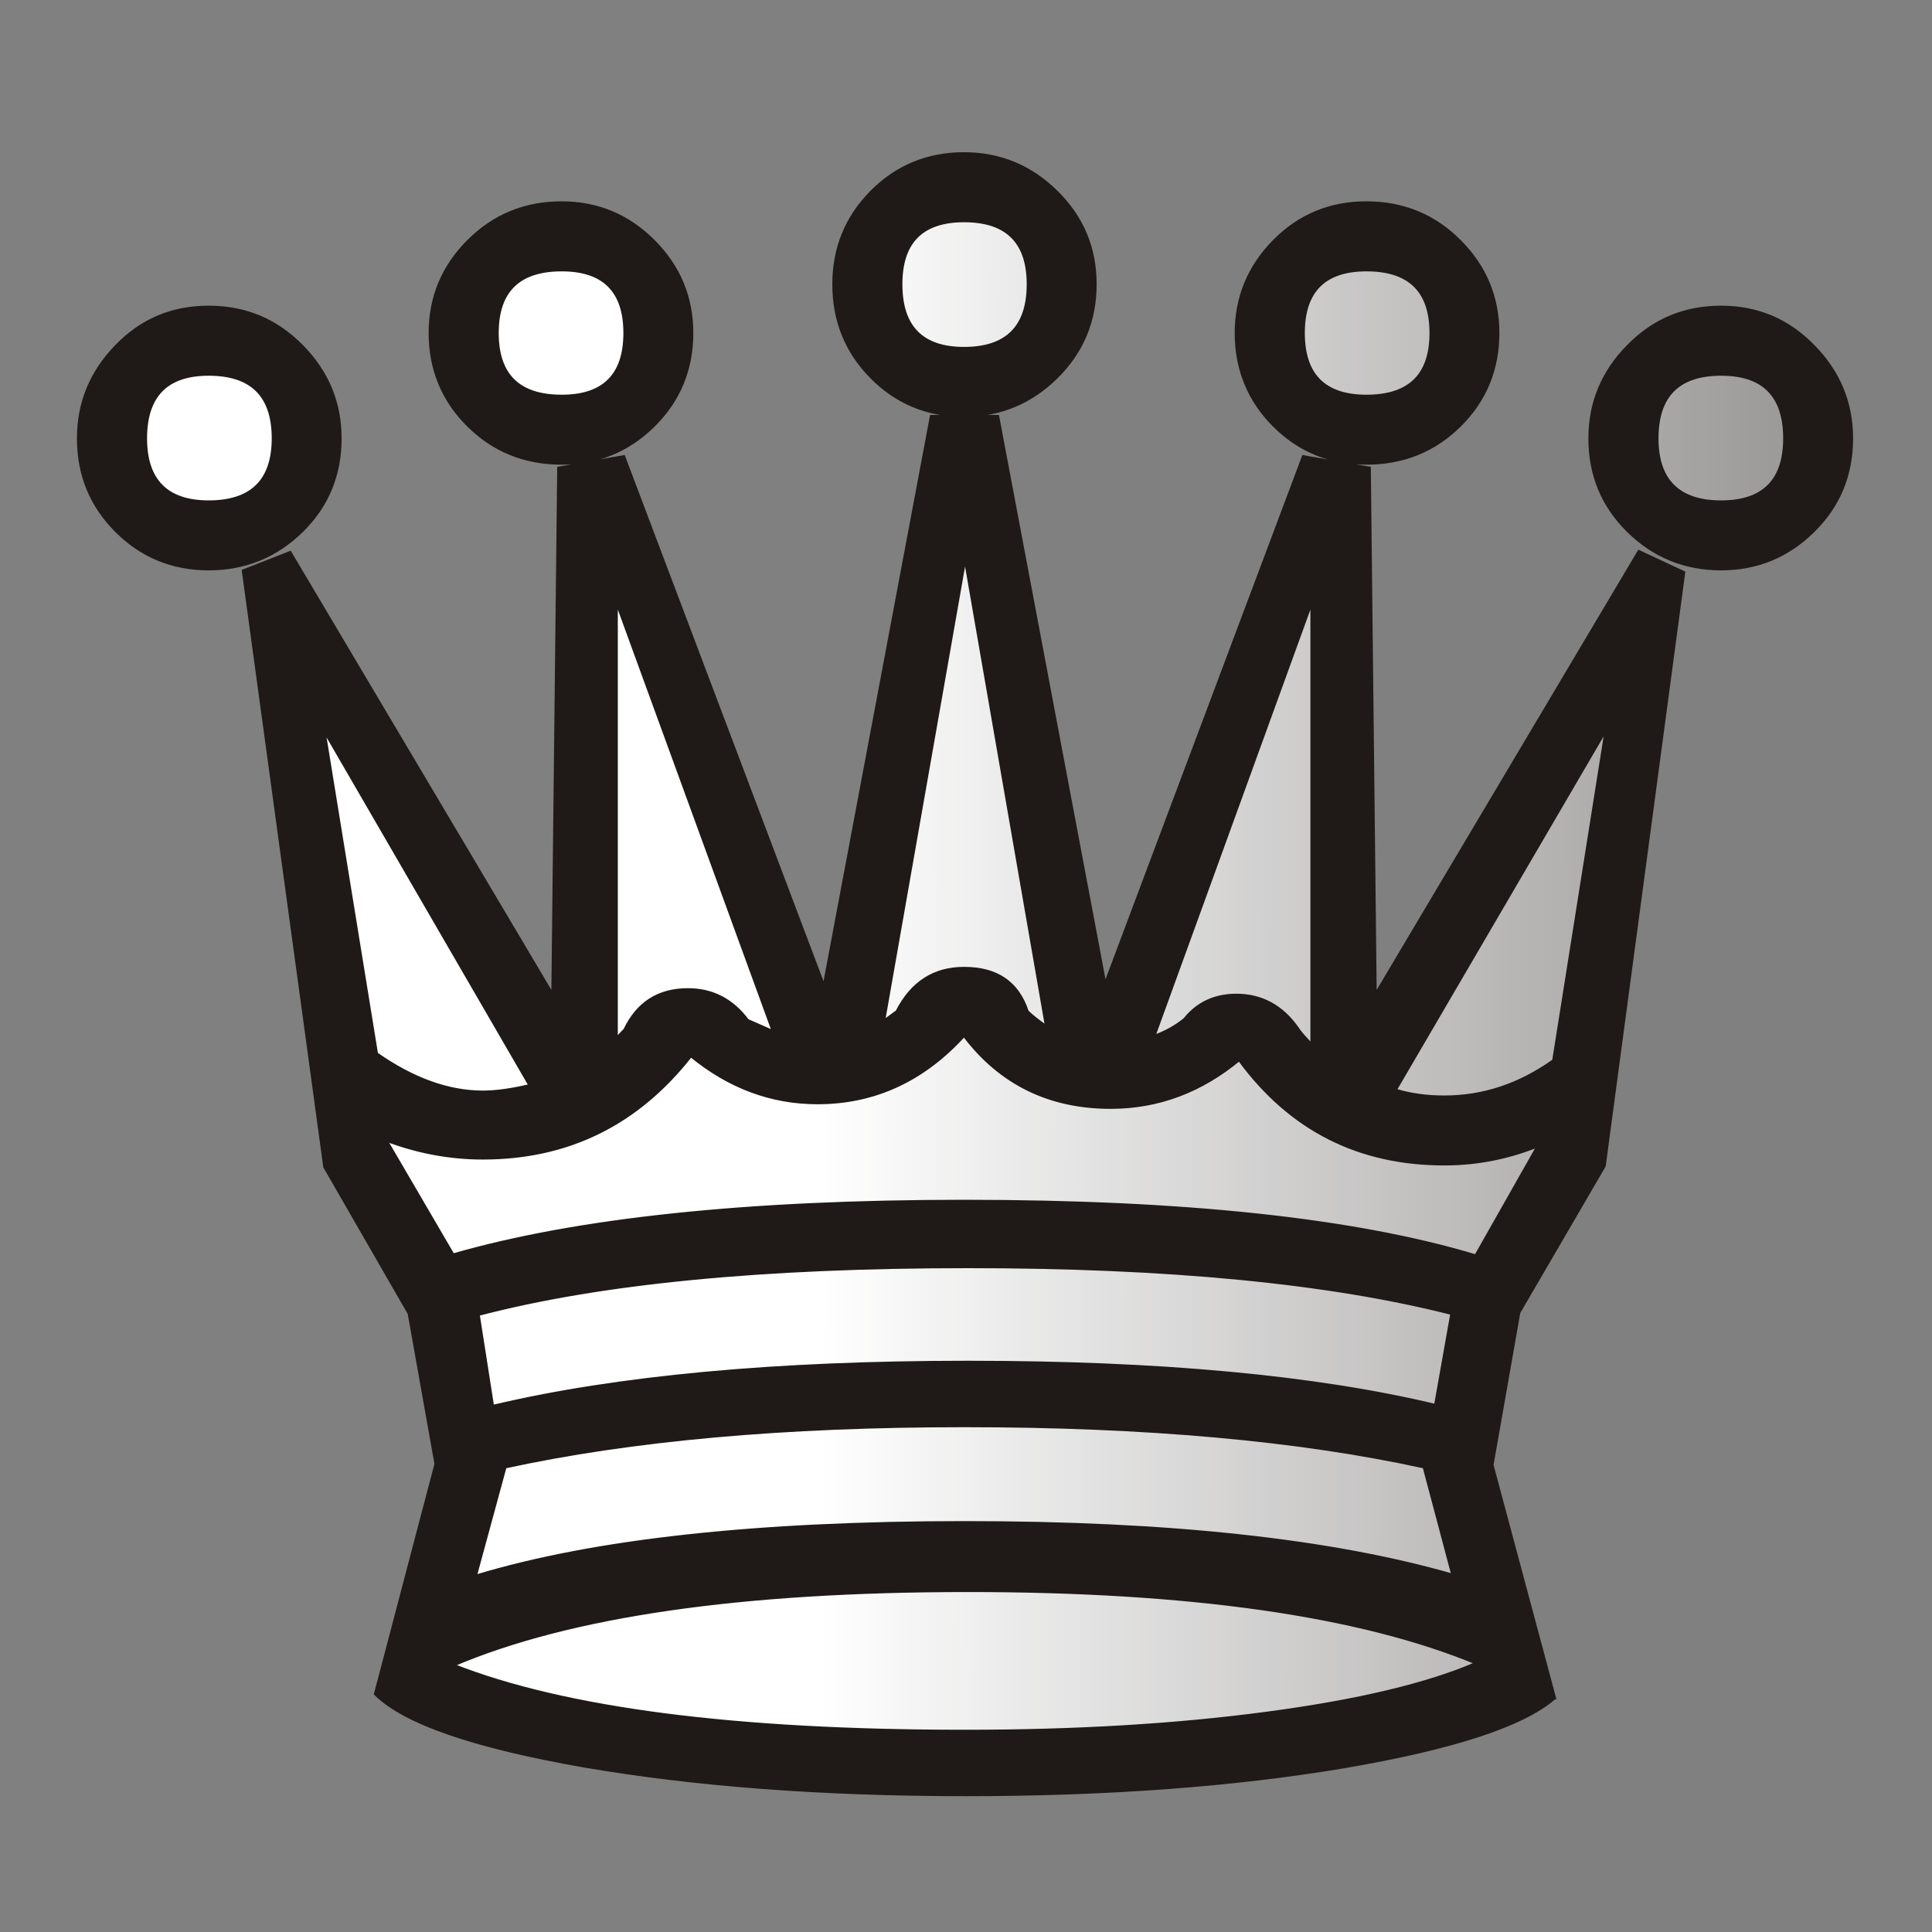 <?xml version="1.0" encoding="UTF-8" standalone="no"?>
<!-- Creator: CorelDRAW -->
<svg
   xmlns:dc="http://purl.org/dc/elements/1.1/"
   xmlns:cc="http://web.resource.org/cc/"
   xmlns:rdf="http://www.w3.org/1999/02/22-rdf-syntax-ns#"
   xmlns:svg="http://www.w3.org/2000/svg"
   xmlns="http://www.w3.org/2000/svg"
   xmlns:xlink="http://www.w3.org/1999/xlink"
   xmlns:sodipodi="http://sodipodi.sourceforge.net/DTD/sodipodi-0.dtd"
   xmlns:inkscape="http://www.inkscape.org/namespaces/inkscape"
   xml:space="preserve"
   width="50mm"
   height="50mm"
   shape-rendering="geometricPrecision"
   text-rendering="geometricPrecision"
   image-rendering="optimizeQuality"
   fill-rule="evenodd"
   clip-rule="evenodd"
   viewBox="0 0 50 50"
   id="svg2"
   sodipodi:version="0.32"
   inkscape:version="0.45"
   sodipodi:docname="wq.svg"
   sodipodi:docbase="/home/fkling/2/v0.1.2reduced/PieceThemes/Merida"
   inkscape:output_extension="org.inkscape.output.svg.inkscape"
   sodipodi:modified="true"><rect x="0" y="0" width="50" height="50" fill="#808080" stroke="none"/><defs
   id="defs11"><linearGradient
     inkscape:collect="always"
     id="linearGradient2173"><stop
       style="stop-color:#ffffff;stop-opacity:1;"
       offset="0"
       id="stop2175" /><stop
       style="stop-color:#ffffff;stop-opacity:0;"
       offset="1"
       id="stop2177" /></linearGradient><linearGradient
     inkscape:collect="always"
     xlink:href="#linearGradient2173"
     id="linearGradient2179"
     x1="21.253"
     y1="37.224"
     x2="77.641"
     y2="37.346"
     gradientUnits="userSpaceOnUse" /></defs><sodipodi:namedview
   inkscape:window-height="625"
   inkscape:window-width="944"
   inkscape:pageshadow="2"
   inkscape:pageopacity="0.0"
   guidetolerance="10.0"
   gridtolerance="10.0"
   objecttolerance="10.0"
   borderopacity="1.0"
   bordercolor="#666666"
   pagecolor="#ffffff"
   id="base"
   inkscape:zoom="2.2972888"
   inkscape:cx="97.895631"
   inkscape:cy="88.582678"
   inkscape:window-x="194"
   inkscape:window-y="91"
   inkscape:current-layer="svg2"
   showgrid="true" />
 <g
   id="Layer_x0020_1">
  <path
   fill="#1F1A17"
   stroke="#1F1A17"
   stroke-width="0.076"
   d="M44.541 14.723c-0.94,0 -1.744,-0.33 -2.405,-0.982 -0.66,-0.652 -0.991,-1.448 -0.991,-2.396 0,-0.923 0.33,-1.719 0.991,-2.388 0.66,-0.677 1.465,-1.008 2.405,-1.008 0.931,0 1.727,0.33 2.388,1.008 0.66,0.669 0.991,1.465 0.991,2.388 0,0.948 -0.33,1.744 -0.991,2.396 -0.66,0.652 -1.456,0.982 -2.388,0.982zm-4.31 29.218c-0.813,0.711 -2.633,1.304 -5.461,1.786 -2.828,0.474 -6.088,0.72 -9.771,0.72 -3.751,0 -7.053,-0.254 -9.898,-0.745 -2.845,-0.499 -4.64,-1.118 -5.385,-1.863l1.566 -5.952 -0.694 -3.895 -2.184 -3.793 -2.108 -15.426 1.211 -0.474 6.799 11.455 0.152 -13.64 1.685 -0.296 5.182 13.716 2.777 -14.757 1.719 0 2.777 14.707 5.131 -13.665 1.71 0.296 0.152 13.64 6.824 -11.481 1.16 0.542 -2.057 15.358 -2.21 3.793 -0.694 3.946 1.617 6.028zm-25.696 -31.953c-0.948,0 -1.753,-0.322 -2.413,-0.974 -0.66,-0.652 -0.991,-1.456 -0.991,-2.396 0,-0.923 0.33,-1.719 0.991,-2.379 0.66,-0.66 1.465,-0.991 2.413,-0.991 0.923,0 1.719,0.33 2.379,0.991 0.66,0.66 0.991,1.456 0.991,2.379 0,0.94 -0.33,1.744 -0.991,2.396 -0.66,0.652 -1.456,0.974 -2.379,0.974zm-9.136 2.735c-0.94,0 -1.736,-0.33 -2.388,-0.982 -0.652,-0.652 -0.982,-1.448 -0.982,-2.396 0,-0.923 0.33,-1.719 0.982,-2.388 0.652,-0.677 1.448,-1.008 2.388,-1.008 0.948,0 1.744,0.33 2.413,1.008 0.66,0.669 0.991,1.465 0.991,2.388 0,0.948 -0.33,1.744 -0.991,2.396 -0.669,0.652 -1.465,0.982 -2.413,0.982zm19.549 -3.971c-0.94,0 -1.744,-0.33 -2.396,-0.991 -0.652,-0.66 -0.974,-1.465 -0.974,-2.405 0,-0.931 0.322,-1.727 0.974,-2.388 0.652,-0.66 1.456,-0.991 2.396,-0.991 0.923,0 1.727,0.33 2.396,0.991 0.669,0.66 0.999,1.456 0.999,2.388 0,0.94 -0.33,1.744 -0.999,2.405 -0.669,0.66 -1.473,0.991 -2.396,0.991zm10.414 1.236c-0.94,0 -1.736,-0.322 -2.388,-0.974 -0.652,-0.652 -0.982,-1.456 -0.982,-2.396 0,-0.923 0.33,-1.719 0.982,-2.379 0.652,-0.66 1.448,-0.991 2.388,-0.991 0.948,0 1.753,0.33 2.413,0.991 0.66,0.66 0.991,1.456 0.991,2.379 0,0.94 -0.33,1.744 -0.991,2.396 -0.66,0.652 -1.465,0.974 -2.413,0.974z"
   id="path6" />
  <path
   fill="white"
   stroke="#1F1A17"
   stroke-width="0.076"
   d="M38.217 43.044c-3.023,-1.253 -7.417,-1.88 -13.166,-1.88 -5.876,0 -10.312,0.643 -13.326,1.93 2.896,1.143 7.315,1.71 13.25,1.71 2.845,0 5.444,-0.152 7.798,-0.466 2.362,-0.313 4.174,-0.745 5.444,-1.295zm-13.267 -34.028c1.109,0 1.659,-0.559 1.659,-1.659 0,-1.092 -0.55,-1.643 -1.659,-1.643 -1.092,0 -1.634,0.55 -1.634,1.643 0,1.101 0.542,1.659 1.634,1.659zm12.624 24.977c-3.192,-0.813 -7.366,-1.211 -12.522,-1.211 -5.292,0 -9.517,0.406 -12.675,1.236l0.372 2.379c3.217,-0.762 7.324,-1.143 12.302,-1.143 4.944,0 8.975,0.373 12.099,1.118l0.423 -2.379zm0.618 -1.49l1.617 -2.853c-0.796,0.322 -1.609,0.474 -2.43,0.474 -2.218,0 -3.988,-0.897 -5.309,-2.701 -0.991,0.821 -2.1,1.236 -3.327,1.236 -1.583,0 -2.853,-0.618 -3.793,-1.863 -1.058,1.16 -2.32,1.744 -3.793,1.744 -1.194,0 -2.286,-0.406 -3.277,-1.219 -1.389,1.77 -3.183,2.65 -5.385,2.65 -0.838,0 -1.676,-0.152 -2.506,-0.466l1.736 2.972c3.209,-0.923 7.62,-1.389 13.225,-1.389 5.707,0 10.118,0.474 13.242,1.414zm-11.108 -5.927l-2.108 -12.133 -2.108 11.989c0.051,-0.034 0.161,-0.119 0.347,-0.254 0.381,-0.745 0.957,-1.118 1.736,-1.118 0.847,0 1.389,0.372 1.634,1.118 0.102,0.102 0.271,0.237 0.499,0.398zm6.867 0.474l0 -11.489 -4.089 11.261c0.313,-0.11 0.576,-0.262 0.796,-0.44 0.33,-0.415 0.779,-0.627 1.338,-0.627 0.66,0 1.194,0.296 1.592,0.872 0.042,0.068 0.102,0.136 0.169,0.212 0.068,0.076 0.136,0.144 0.195,0.212zm-13.936 -0.347l-4.064 -11.142 0 11.337c0.042,-0.068 0.119,-0.144 0.22,-0.245 0.33,-0.694 0.872,-1.041 1.634,-1.041 0.627,0 1.143,0.263 1.541,0.796 0.449,0.195 0.669,0.296 0.669,0.296zm-6.299 1.389l-5.334 -9.203 1.363 8.382c0.94,0.66 1.863,0.991 2.752,0.991 0.347,0 0.754,-0.059 1.219,-0.169zm22.394 0.119c0.381,0.118 0.804,0.178 1.27,0.178 1.008,0 1.947,-0.313 2.828,-0.94l1.363 -8.585 -5.461 9.347zm1.49 12.556l-0.745 -2.802c-3.243,-0.711 -7.205,-1.067 -11.904,-1.067 -4.648,0 -8.611,0.356 -11.879,1.067l-0.77 2.828c3.073,-0.931 7.298,-1.389 12.675,-1.389 5.241,0 9.449,0.449 12.624,1.363zm-23.063 -30.514c1.084,0 1.634,-0.542 1.634,-1.634 0,-1.092 -0.55,-1.634 -1.634,-1.634 -1.109,0 -1.668,0.542 -1.668,1.634 0,1.092 0.559,1.634 1.668,1.634zm20.828 0c1.109,0 1.668,-0.542 1.668,-1.634 0,-1.092 -0.559,-1.634 -1.668,-1.634 -1.084,0 -1.634,0.542 -1.634,1.634 0,1.092 0.55,1.634 1.634,1.634zm-29.963 2.735c1.109,0 1.668,-0.55 1.668,-1.643 0,-1.109 -0.559,-1.659 -1.668,-1.659 -1.084,0 -1.634,0.55 -1.634,1.659 0,1.092 0.55,1.643 1.634,1.643zm39.141 0c1.092,0 1.643,-0.55 1.643,-1.643 0,-1.109 -0.55,-1.659 -1.643,-1.659 -1.101,0 -1.659,0.55 -1.659,1.659 0,1.092 0.559,1.643 1.659,1.643z"
   id="path8"
   style="fill-opacity:1.0;fill:url(#linearGradient2179)" />
 </g>
</svg>